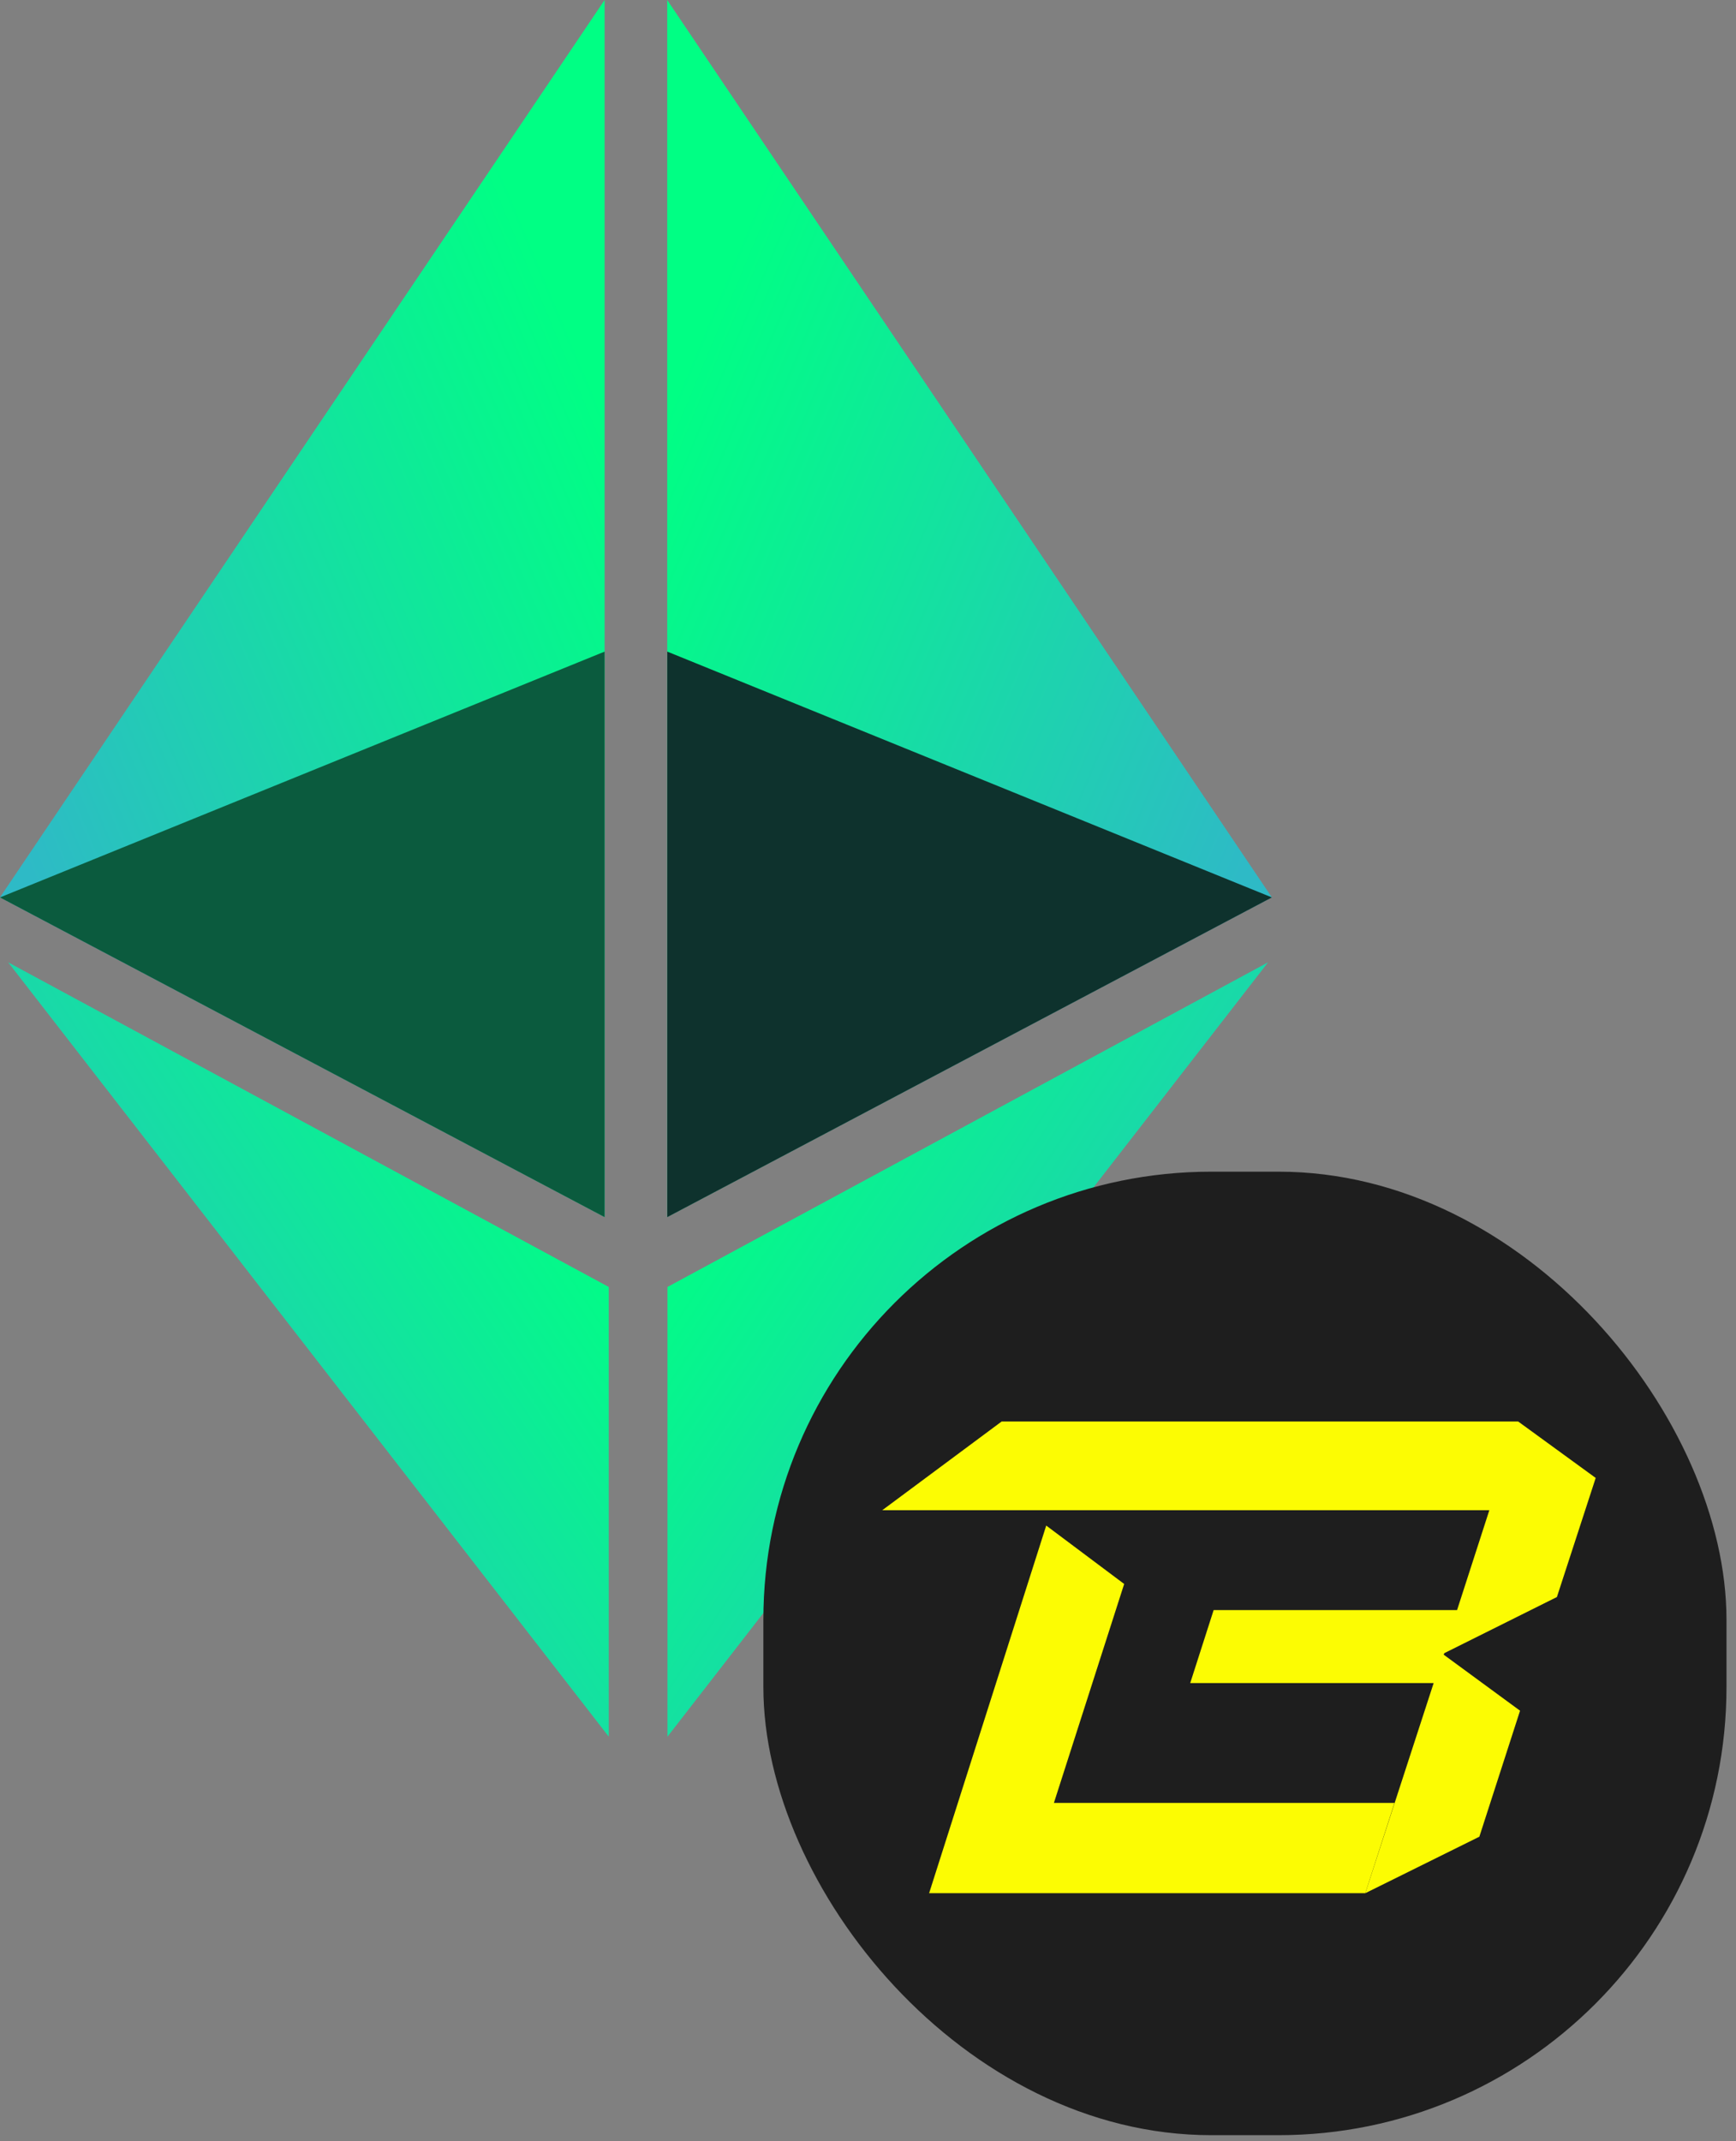 <svg width="146" height="180" viewBox="0 0 146 180" fill="none" xmlns="http://www.w3.org/2000/svg">
<rect x="0" y="0" width="146" height="180" fill="#808080" stroke="none"/>
<g clip-path="url(#clip0_7204_28918)">
<g clip-path="url(#clip1_7204_28918)">
<path d="M50.848 0L0 75.438L50.848 102.312V54.773V0Z" fill="url(#paint0_linear_7204_28918)"/>
<path d="M56.114 0L106.962 75.438L56.114 102.312V54.773V0Z" fill="url(#paint1_linear_7204_28918)"/>
<path d="M56.119 102.319L106.965 75.444L56.119 54.779V102.319Z" fill="#0E322D"/>
<path d="M-6.10352e-05 75.444L50.848 102.319V54.779L-6.10352e-05 75.444Z" fill="#0B5B3E"/>
<path d="M51.197 145.998V108.192L0.684 80.899L51.197 145.998Z" fill="url(#paint2_linear_7204_28918)"/>
<path d="M56.136 145.998V108.192L106.648 80.899L56.136 145.998Z" fill="url(#paint3_linear_7204_28918)"/>
</g>
<rect x="64.2" y="98.5" width="81" height="81" rx="37.674" fill="#1E1E1E"/>
<path d="M121.477 138.973L130.938 134.258L134.2 124.247L127.677 119.5H84.243L74.2 126.96H125.255L122.542 135.356H102.069L100.099 141.491H120.572L114.824 159.156L124.415 154.408L127.838 143.816L121.412 139.102L121.477 138.973Z" fill="#FCFC03"/>
<path d="M88.635 151.567L94.544 133.16L87.989 128.251L78.14 159.155H114.824L117.279 151.567H88.635Z" fill="#FCFC03"/>
</g>
<defs>
<linearGradient id="paint0_linear_7204_28918" x1="44.383" y1="19.06" x2="-10.613" y2="42.057" gradientUnits="userSpaceOnUse">
<stop stop-color="#00FF84"/>
<stop offset="1" stop-color="#2EBAC6"/>
</linearGradient>
<linearGradient id="paint1_linear_7204_28918" x1="62.579" y1="19.06" x2="117.575" y2="42.057" gradientUnits="userSpaceOnUse">
<stop stop-color="#00FF84"/>
<stop offset="1" stop-color="#2EBAC6"/>
</linearGradient>
<linearGradient id="paint2_linear_7204_28918" x1="44.774" y1="93.026" x2="-0.23" y2="122.408" gradientUnits="userSpaceOnUse">
<stop stop-color="#00FF84"/>
<stop offset="1" stop-color="#2EBAC6"/>
</linearGradient>
<linearGradient id="paint3_linear_7204_28918" x1="62.558" y1="93.026" x2="107.563" y2="122.408" gradientUnits="userSpaceOnUse">
<stop stop-color="#00FF84"/>
<stop offset="1" stop-color="#2EBAC6"/>
</linearGradient>
<clipPath id="clip0_7204_28918">
<rect width="146" height="180" fill="white"/>
</clipPath>
<clipPath id="clip1_7204_28918">
<rect width="106.973" height="146" fill="white"/>
</clipPath>
</defs>
</svg>

